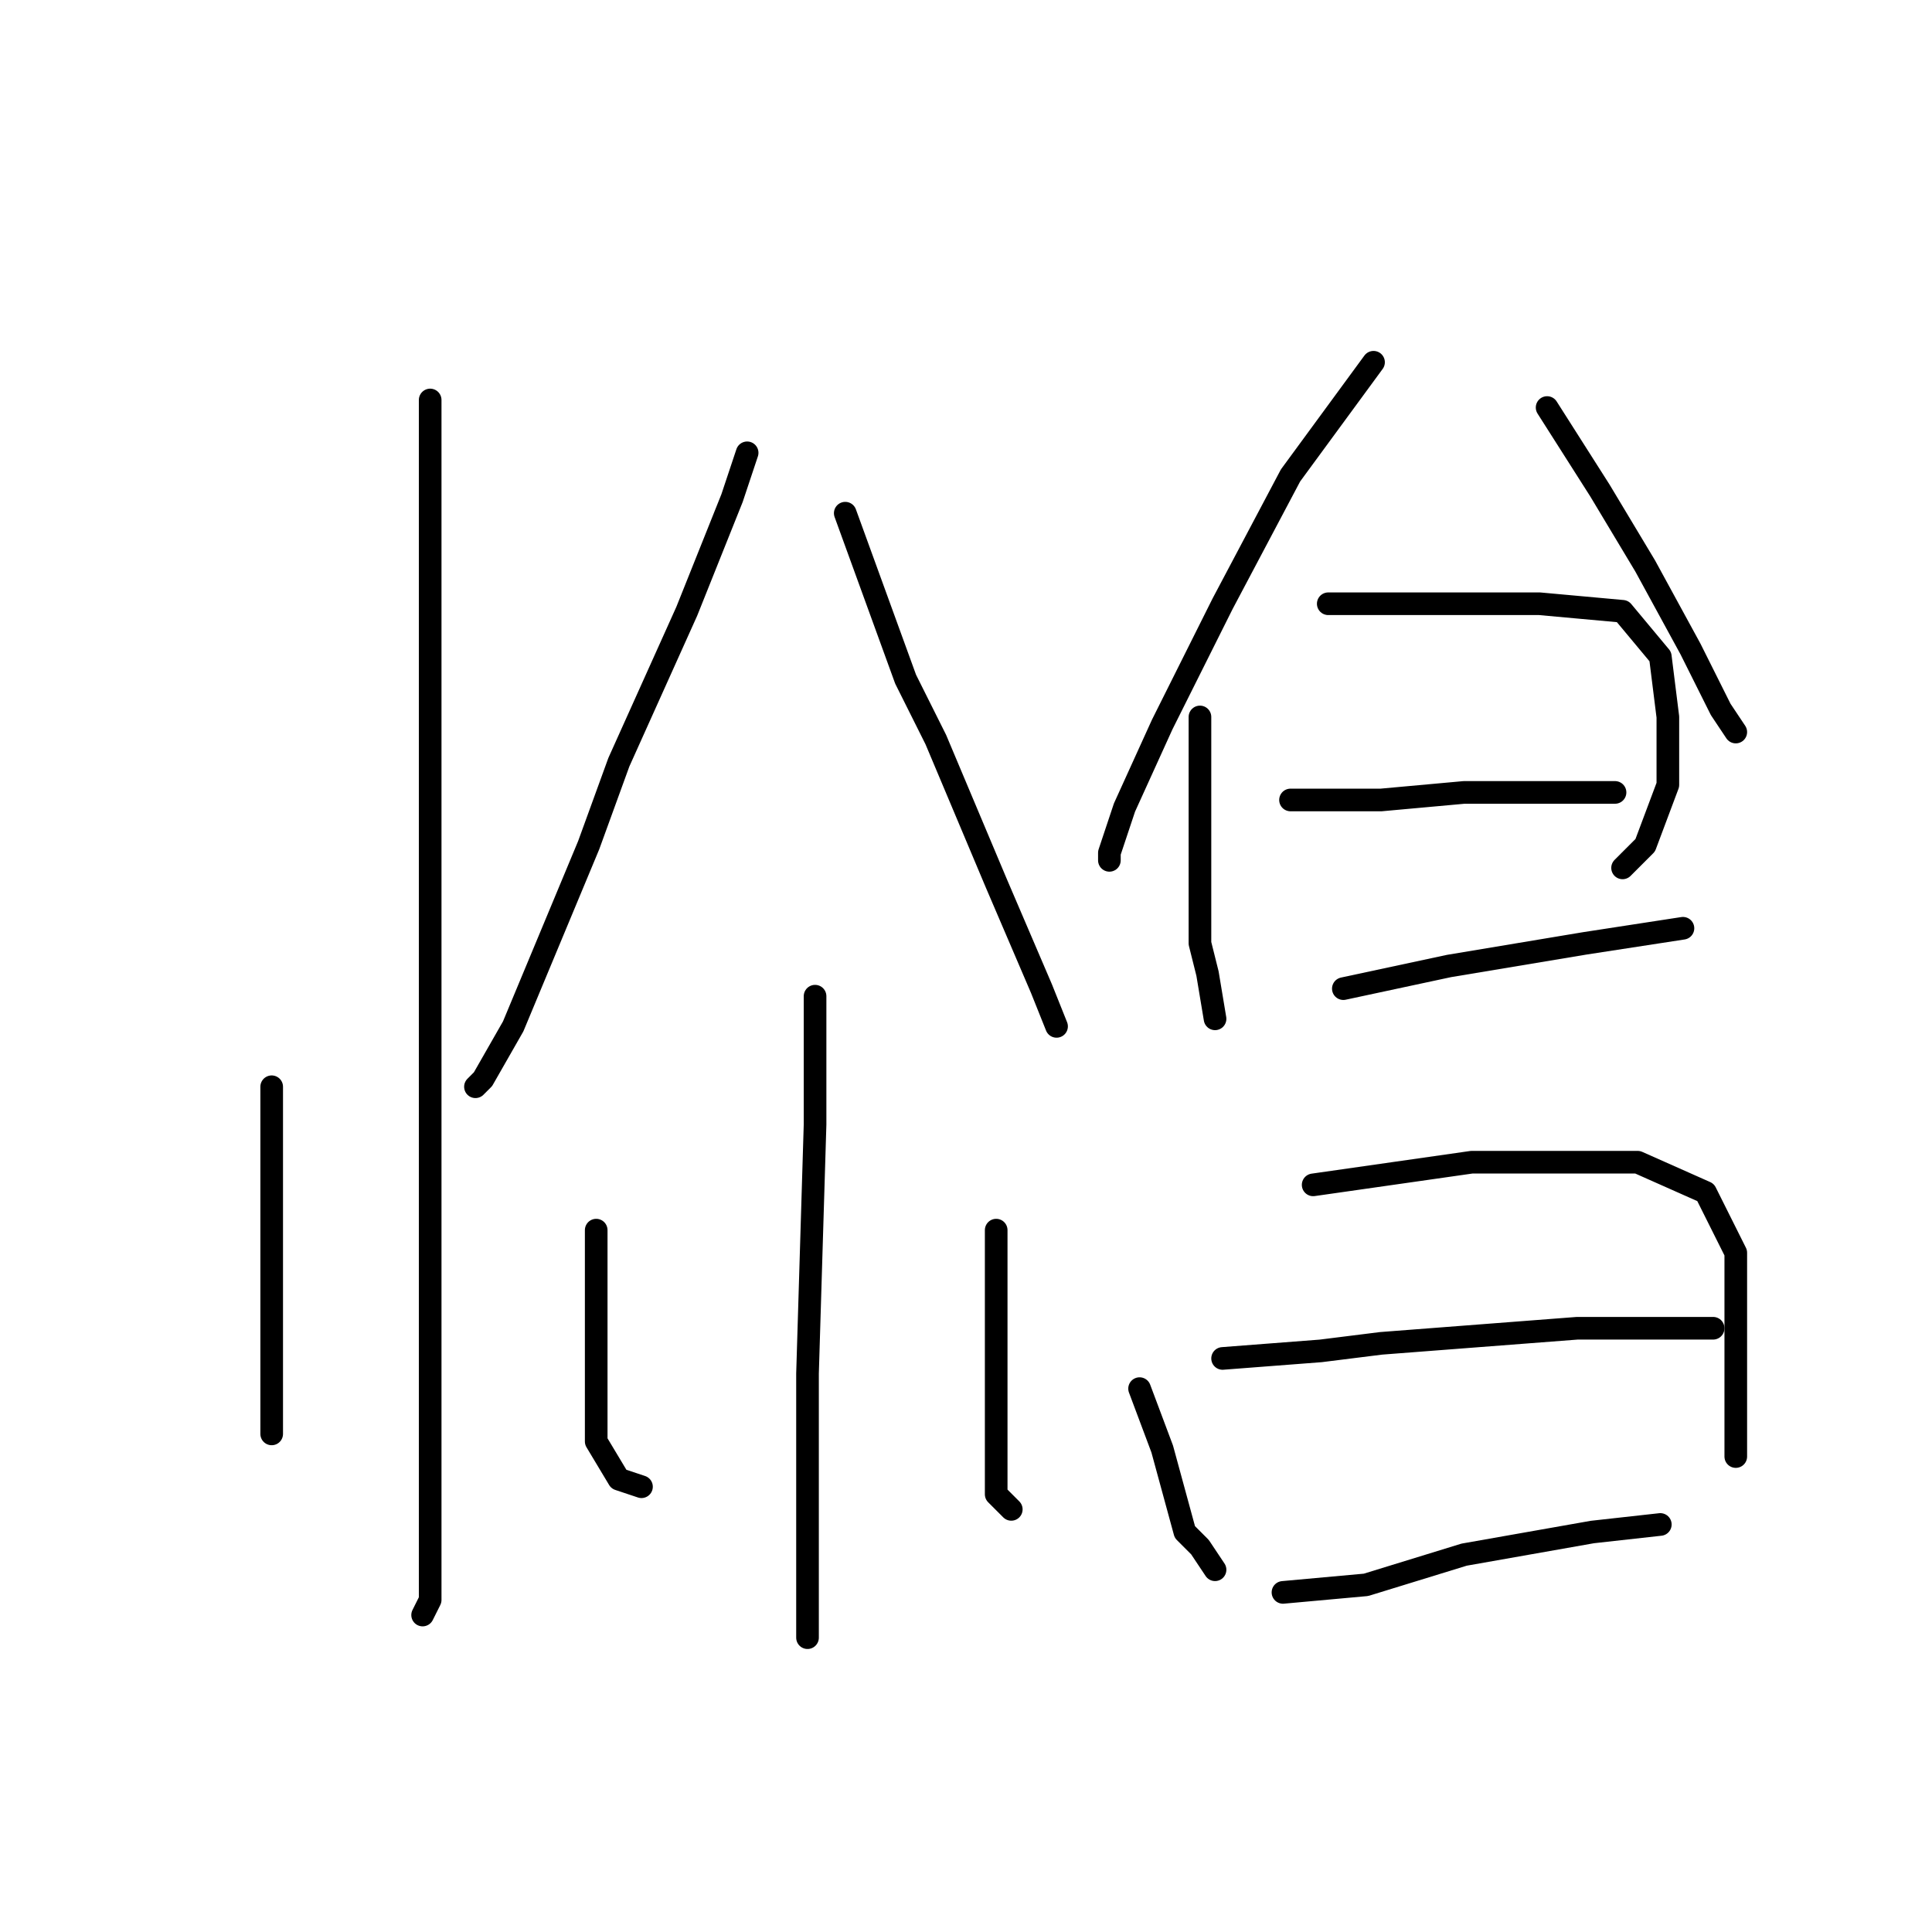 <?xml version="1.0" standalone="no"?>
    <svg width="256" height="256" xmlns="http://www.w3.org/2000/svg" version="1.1">
    <polyline stroke="black" stroke-width="3" stroke-linecap="round" fill="transparent" stroke-linejoin="round" points="57 53 57 66 57 90 57 117 57 146 57 168 57 188 57 204 57 212 56 214 56 214 " />
        <polyline stroke="black" stroke-width="3" stroke-linecap="round" fill="transparent" stroke-linejoin="round" points="36 144 36 149 36 161 36 173 36 180 36 188 36 190 36 190 " />
        <polyline stroke="black" stroke-width="3" stroke-linecap="round" fill="transparent" stroke-linejoin="round" points="99 60 97 66 91 81 82 101 78 112 68 136 64 143 63 144 63 144 " />
        <polyline stroke="black" stroke-width="3" stroke-linecap="round" fill="transparent" stroke-linejoin="round" points="112 68 120 90 124 98 132 117 138 131 140 136 140 136 " />
        <polyline stroke="black" stroke-width="3" stroke-linecap="round" fill="transparent" stroke-linejoin="round" points="108 132 108 149 107 182 107 191 107 200 107 212 107 217 107 217 " />
        <polyline stroke="black" stroke-width="3" stroke-linecap="round" fill="transparent" stroke-linejoin="round" points="79 163 79 169 79 181 79 191 82 196 85 197 85 197 " />
        <polyline stroke="black" stroke-width="3" stroke-linecap="round" fill="transparent" stroke-linejoin="round" points="132 163 132 169 132 181 132 192 132 198 134 200 134 200 " />
        <polyline stroke="black" stroke-width="3" stroke-linecap="round" fill="transparent" stroke-linejoin="round" points="182 48 171 63 162 80 154 96 149 107 147 113 147 114 147 114 " />
        <polyline stroke="black" stroke-width="3" stroke-linecap="round" fill="transparent" stroke-linejoin="round" points="205 54 212 65 218 75 224 86 228 94 230 97 230 97 " />
        <polyline stroke="black" stroke-width="3" stroke-linecap="round" fill="transparent" stroke-linejoin="round" points="159 95 159 100 159 113 159 125 160 129 161 135 161 135 " />
        <polyline stroke="black" stroke-width="3" stroke-linecap="round" fill="transparent" stroke-linejoin="round" points="176 80 190 80 204 80 215 81 220 87 221 95 221 104 218 112 215 115 215 115 " />
        <polyline stroke="black" stroke-width="3" stroke-linecap="round" fill="transparent" stroke-linejoin="round" points="171 106 183 106 194 105 205 105 210 105 214 105 214 105 " />
        <polyline stroke="black" stroke-width="3" stroke-linecap="round" fill="transparent" stroke-linejoin="round" points="178 131 192 128 210 125 223 123 223 123 " />
        <polyline stroke="black" stroke-width="3" stroke-linecap="round" fill="transparent" stroke-linejoin="round" points="151 184 154 192 157 203 159 205 161 208 161 208 " />
        <polyline stroke="black" stroke-width="3" stroke-linecap="round" fill="transparent" stroke-linejoin="round" points="174 157 195 154 211 154 217 154 226 158 230 166 230 176 230 184 230 191 230 193 230 193 " />
        <polyline stroke="black" stroke-width="3" stroke-linecap="round" fill="transparent" stroke-linejoin="round" points="162 180 175 179 183 178 209 176 216 176 227 176 227 176 " />
        <polyline stroke="black" stroke-width="3" stroke-linecap="round" fill="transparent" stroke-linejoin="round" points="170 211 181 210 194 206 211 203 220 202 220 202 " />
        </svg>
